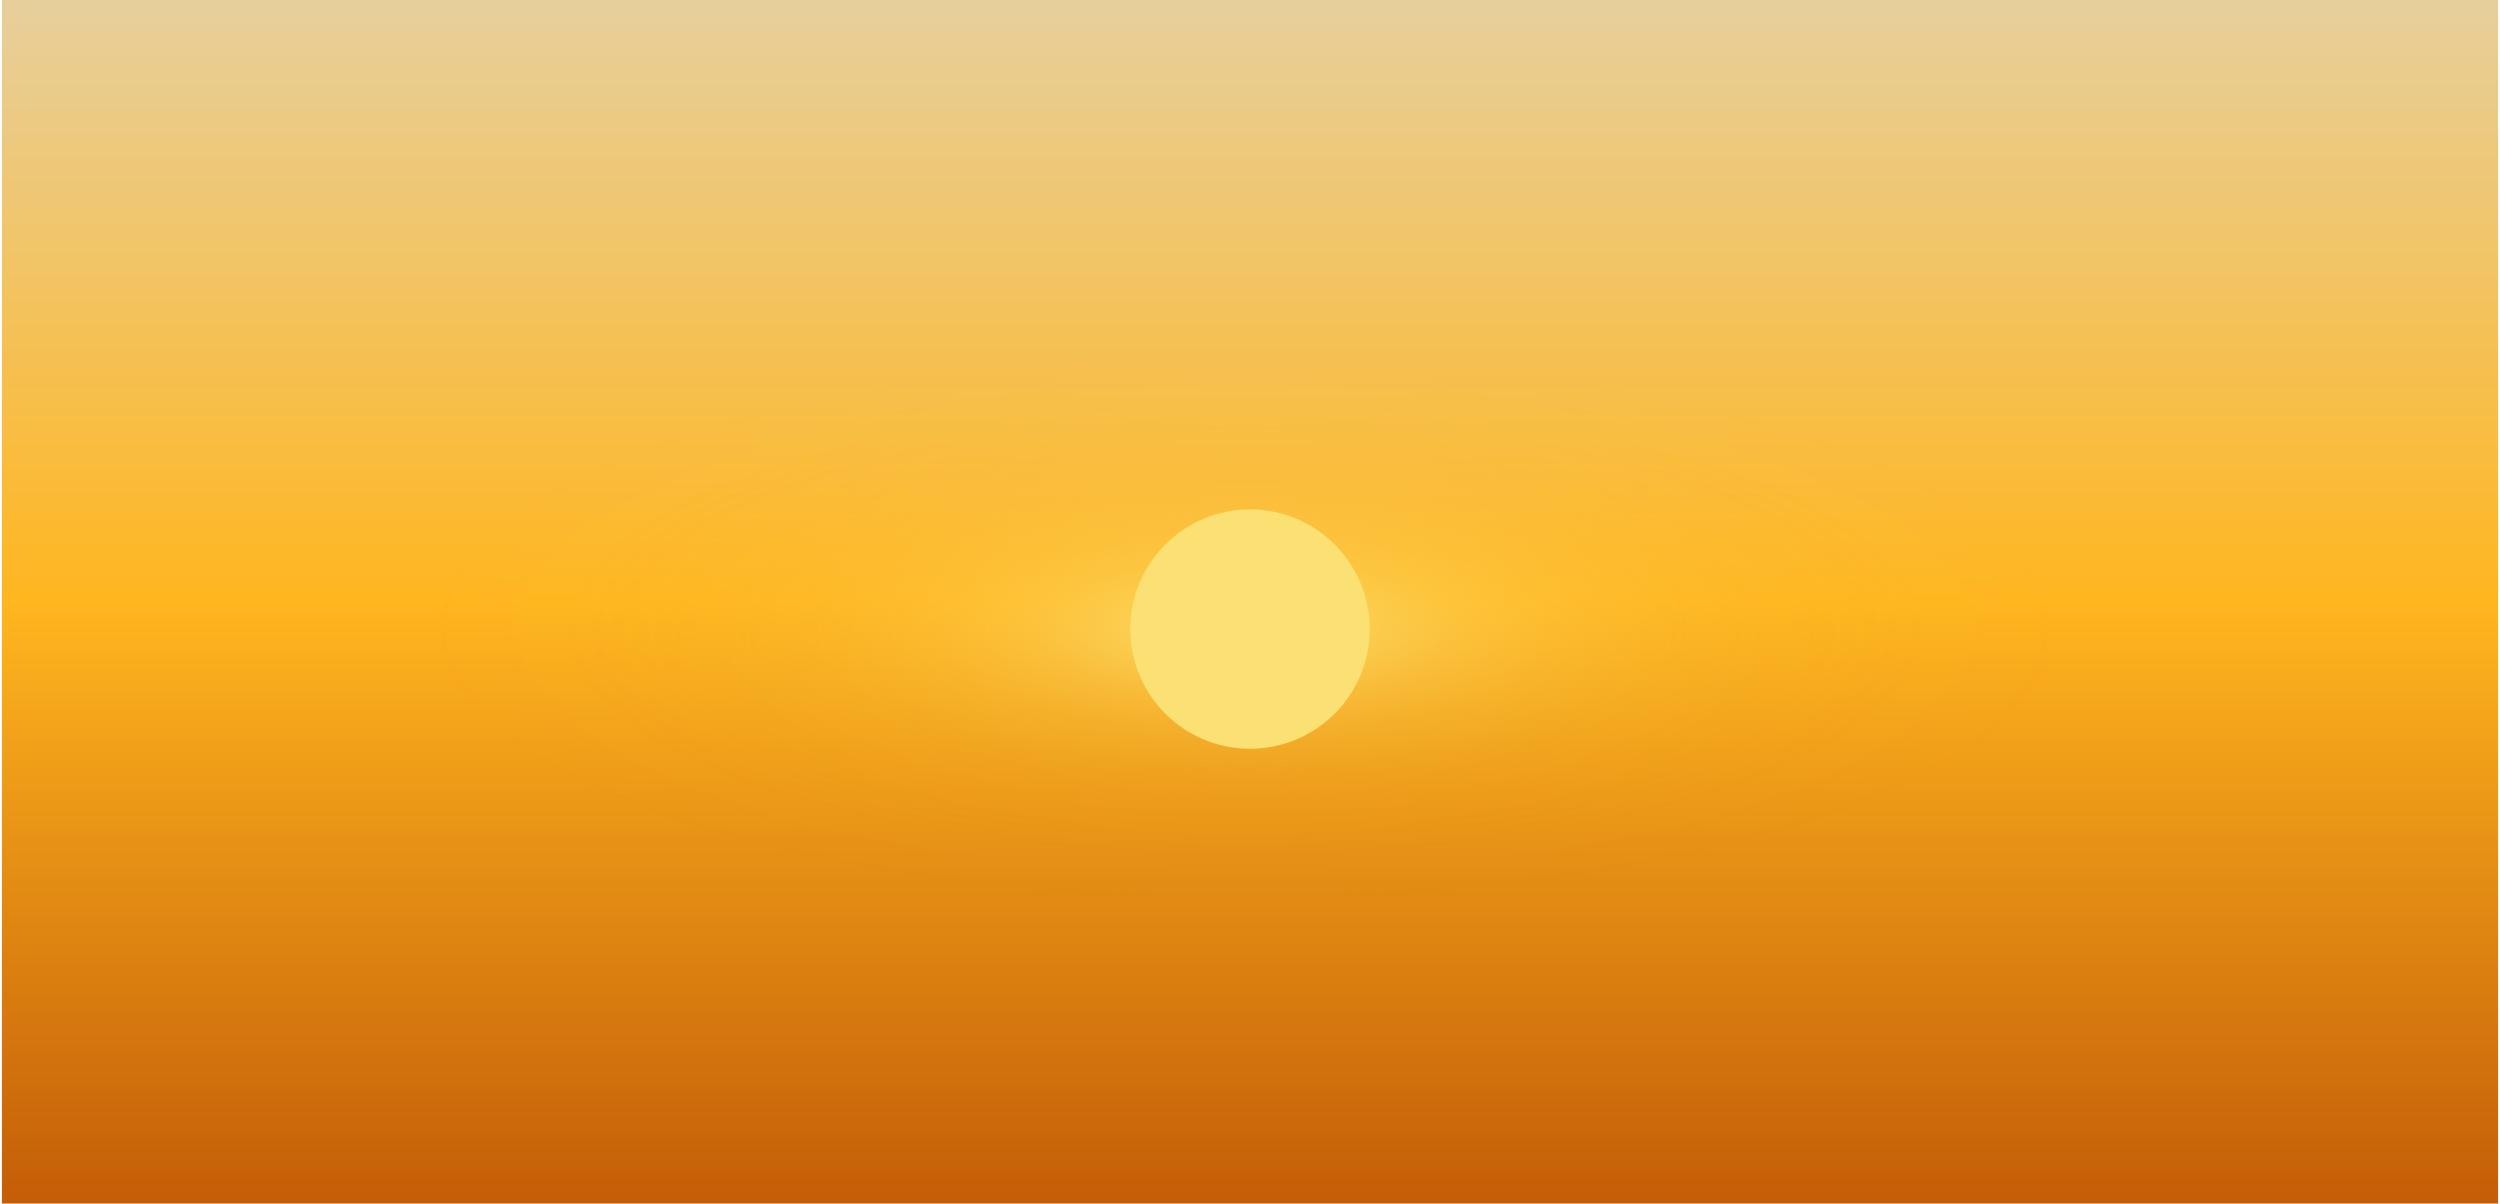<?xml version="1.0" encoding="UTF-8"?>
<svg id="Calque_2" data-name="Calque 2" xmlns="http://www.w3.org/2000/svg" xmlns:xlink="http://www.w3.org/1999/xlink" viewBox="0 0 2611 1257">
  <defs>
    <style>
      .cls-1 {
        fill: url(#Dégradé_sans_nom_7);
      }

      .cls-1, .cls-2, .cls-3 {
        stroke-width: 0px;
      }

      .cls-2 {
        fill: url(#Dégradé_sans_nom_110);
      }

      .cls-3 {
        fill: #fbe173;
      }
    </style>
    <linearGradient id="Dégradé_sans_nom_7" data-name="Dégradé sans nom 7" x1="1305.5" y1="1257" x2="1305.5" y2="0" gradientUnits="userSpaceOnUse">
      <stop offset="0" stop-color="#c45d07"/>
      <stop offset=".5" stop-color="#ffb61f"/>
      <stop offset="1" stop-color="#e7cf9c"/>
    </linearGradient>
    <radialGradient id="Dégradé_sans_nom_110" data-name="Dégradé sans nom 110" cx="1305.5" cy="657" fx="1305.5" fy="657" r="434.83" gradientTransform="translate(-2603.51) scale(2.99 1)" gradientUnits="userSpaceOnUse">
      <stop offset="0" stop-color="#fbe173"/>
      <stop offset=".01" stop-color="rgba(251, 225, 115, .97)" stop-opacity=".97"/>
      <stop offset=".09" stop-color="rgba(251, 225, 115, .77)" stop-opacity=".77"/>
      <stop offset=".17" stop-color="rgba(251, 225, 115, .58)" stop-opacity=".58"/>
      <stop offset=".25" stop-color="rgba(251, 225, 115, .43)" stop-opacity=".43"/>
      <stop offset=".34" stop-color="rgba(251, 225, 115, .29)" stop-opacity=".29"/>
      <stop offset=".43" stop-color="rgba(251, 225, 115, .19)" stop-opacity=".19"/>
      <stop offset=".54" stop-color="rgba(251, 225, 115, .1)" stop-opacity=".1"/>
      <stop offset=".65" stop-color="rgba(251, 225, 115, .04)" stop-opacity=".04"/>
      <stop offset=".79" stop-color="rgba(251, 225, 115, .01)" stop-opacity=".01"/>
      <stop offset="1" stop-color="#fbe173" stop-opacity="0"/>
    </radialGradient>
  </defs>
  <g id="Sky">
    <rect class="cls-1" x="2" width="2607" height="1257"/>
    <ellipse class="cls-2" cx="1305.5" cy="657" rx="1305.5" ry="436"/>
    <circle class="cls-3" cx="1305.5" cy="657" r="125"/>
  </g>
</svg>